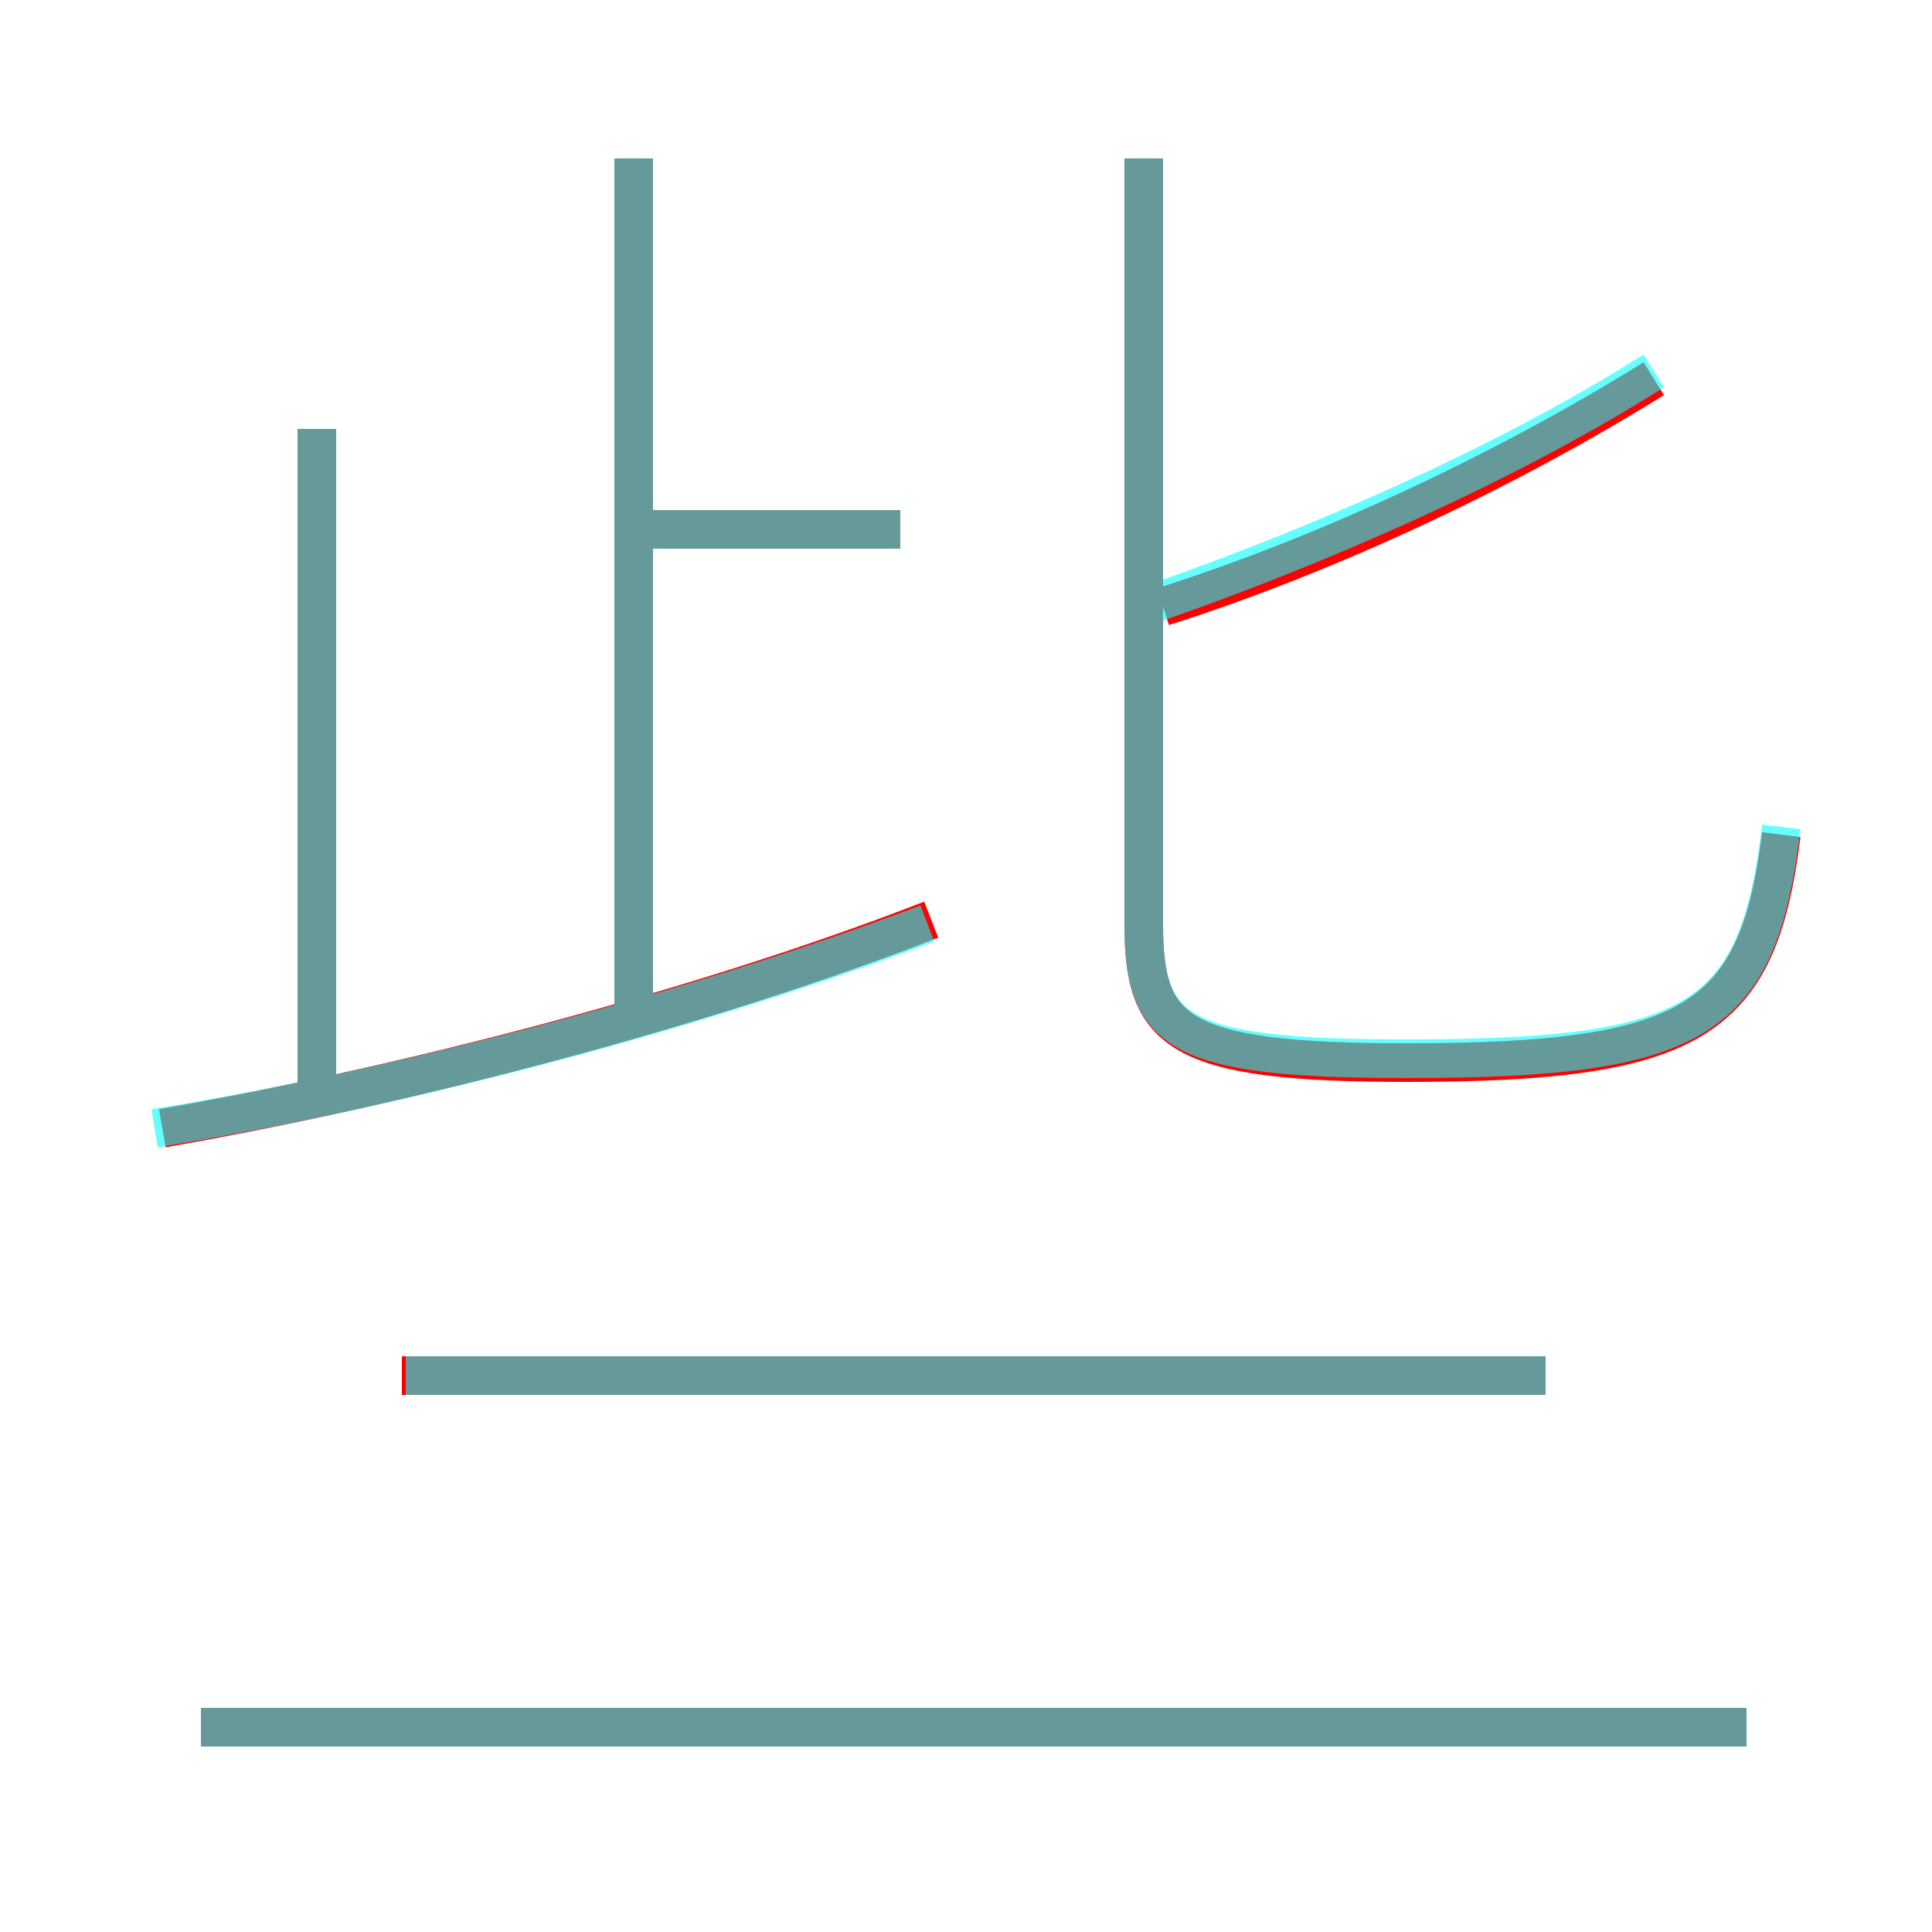 <?xml version='1.0' encoding='utf8'?>
<svg viewBox="0.0 -6.0 50.0 50.0" version="1.1" xmlns="http://www.w3.org/2000/svg">
<rect x="0.0" y="-6.0" width="50.0" height="50.0" fill="#333333" stroke="none"/>
<rect x="-1000" y="-1000" width="2000" height="2000" stroke="white" fill="white"/>
<g style="fill:none;stroke:rgba(255, 0, 0, 1);  stroke-width:1"><path d="M 46.1 -22.4 C 45.5 -17.6 43.9 -16.5 36.4 -16.5 C 30.4 -16.5 29.6 -17.3 29.6 -20.1 L 29.6 -39.9 M 45.2 0.7 L 5.2 0.7 M 4.2 -14.8 C 10.5 -15.9 18.2 -17.9 24.1 -20.2 M 8.2 -15.6 L 8.2 -32.9 M 40.0 -8.4 L 10.4 -8.4 M 16.4 -17.4 L 16.4 -39.9 M 23.3 -30.3 L 16.2 -30.3 M 30.1 -28.3 C 34.5 -29.7 39.1 -31.9 42.8 -34.2" transform="translate(0.0 38.0)" />
</g>
<g style="fill:none;stroke:rgba(0, 255, 255, 0.6);  stroke-width:1">
<path d="M 46.1 -22.6 C 45.5 -17.6 44.0 -16.6 36.4 -16.6 C 30.4 -16.6 29.6 -17.3 29.6 -20.1 L 29.6 -39.9 M 4.0 -14.8 C 10.2 -15.8 17.9 -17.8 24.0 -20.1 M 45.2 0.7 L 5.2 0.7 M 8.2 -15.2 L 8.2 -32.9 M 40.0 -8.4 L 10.5 -8.4 M 16.4 -17.9 L 16.4 -39.9 M 23.3 -30.3 L 16.4 -30.3 M 29.9 -28.4 C 34.2 -29.9 39.0 -32.0 42.8 -34.4" transform="translate(0.0 38.0)" />
</g>
</svg>